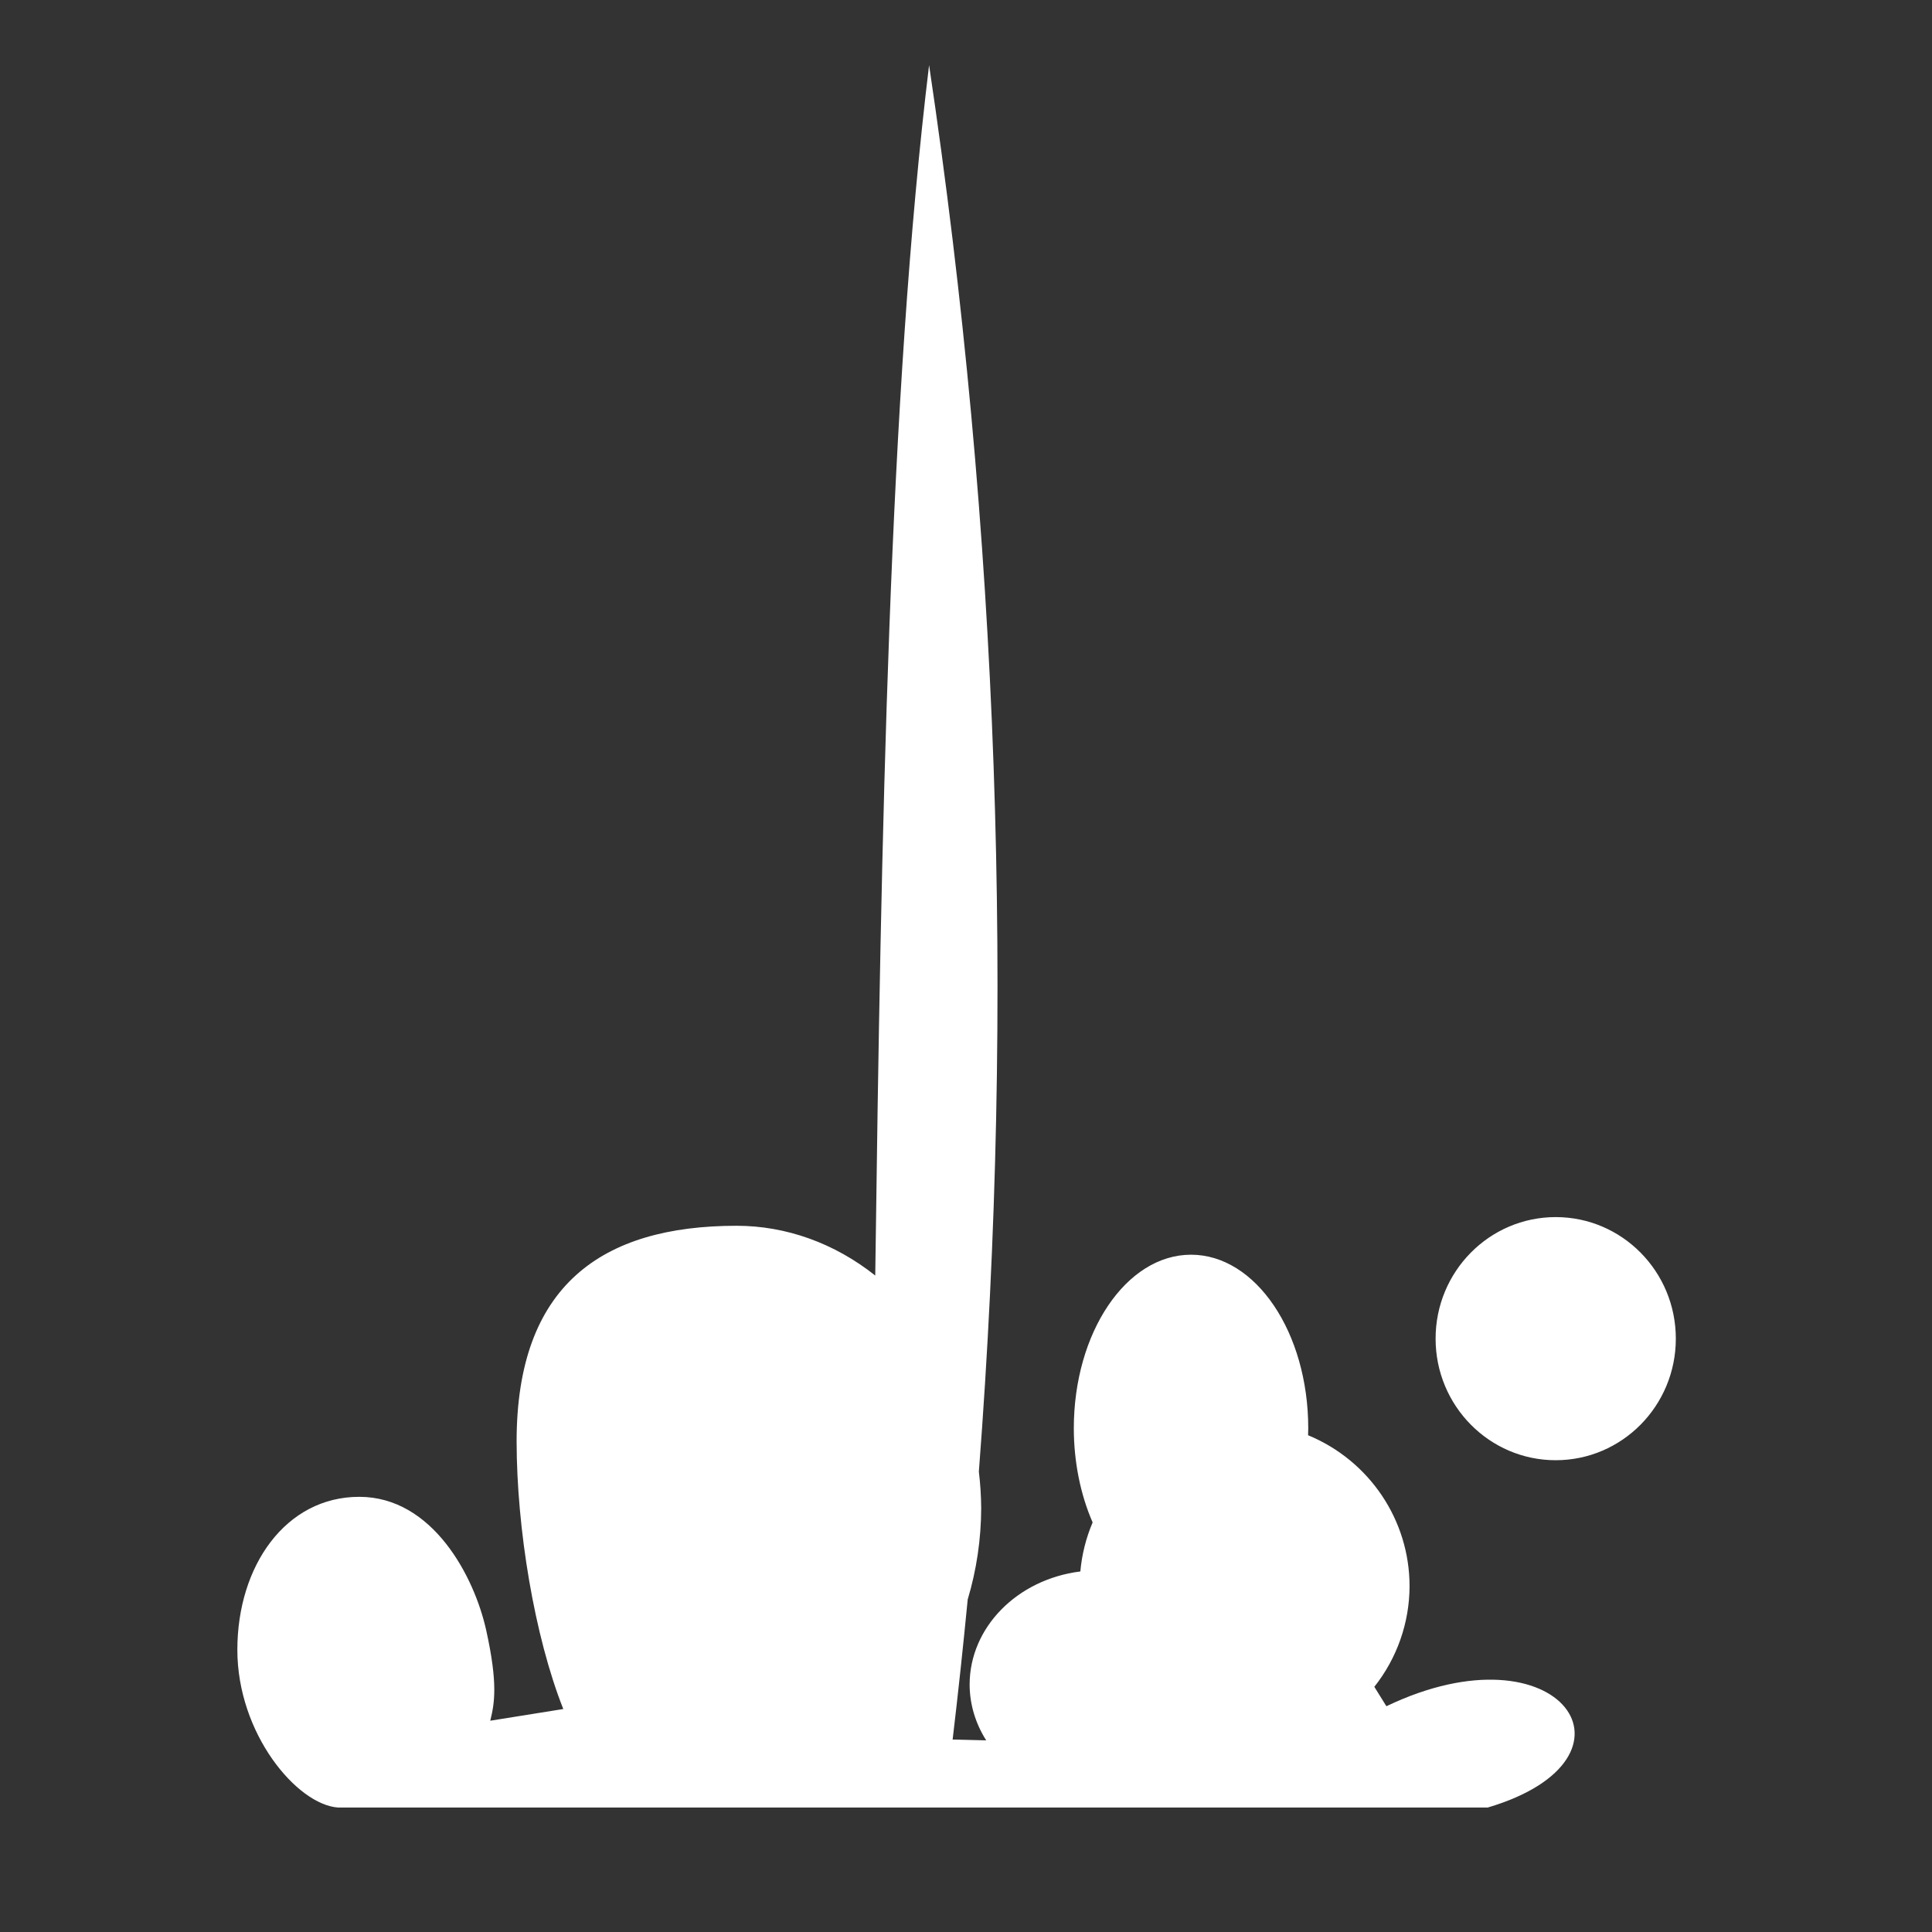 <?xml version="1.0" encoding="UTF-8" standalone="no"?>
<svg
   xmlns:dc="http://purl.org/dc/elements/1.1/"
   xmlns:cc="http://creativecommons.org/ns#"
   xmlns:rdf="http://www.w3.org/1999/02/22-rdf-syntax-ns#"
   xmlns:svg="http://www.w3.org/2000/svg"
   xmlns="http://www.w3.org/2000/svg"
   version="1.1"
   id="svg2"
   viewBox="0 0 300 300"
   height="300"
   width="300">
  <rect x="0" y="0" width="300" height="300" fill="#333333" stroke="none"/>
  <defs
     id="defs4" />
  <path
     id="path4246"
     d="m 144.268,10.115 c -6.21,51.241 -7.445,119.062 -8.361,187.949 -6.332,-5.03 -13.838,-7.724 -21.525,-7.727 -20.974,3e-4 -34.163,9.291 -34.163,33.492 0.017,13.515 2.763,30.241 7.249,41.547 l -11.341,1.816 c 0.666,-2.71 1.212,-5.708 -0.626,-14.032 -1.838,-8.324 -8.303,-20.734 -19.72,-20.734 -11.417,4e-5 -18.925,10.722 -18.926,23.753 -2.45e-4,13.031 9.256,24.045 15.638,24.494 0.645,-0.007 178.516,0 178.516,0 25.79,-7.636 11.343,-28.696 -15.731,-15.731 l -1.873,-3.014 c 3.533,-4.461 5.459,-9.965 5.469,-15.637 -0.003,-10.245 -6.216,-19.486 -15.756,-23.43 0.013,-0.355 0.022,-0.709 0.025,-1.064 3.2e-4,-14.893 -8.149,-26.966 -18.201,-26.967 -10.053,6.8e-4 -18.201,12.074 -18.201,26.967 0.007,5.182 1.021,10.251 2.922,14.602 -1.03,2.425 -1.674,4.994 -1.908,7.615 -9.855,1.24 -17.183,8.723 -17.193,17.559 0.008,3.039 0.895,6.025 2.576,8.672 l -5.215,-0.129 c 0.864,-7.255 1.639,-14.507 2.342,-21.754 1.372,-4.569 2.08,-9.369 2.094,-14.205 -0.016,-1.888 -0.137,-3.773 -0.363,-5.643 5.628,-73.21 3.055,-146.011 -7.727,-218.4 z m 97.303,178.875 c -10.302,-5e-4 -18.653,8.451 -18.652,18.877 6.3e-4,10.425 8.352,18.875 18.652,18.875 10.3,-5.9e-4 18.65,-8.451 18.65,-18.875 4.4e-4,-10.425 -8.35,-18.876 -18.65,-18.877 z"
     style="opacity:1;fill:#ffffff;fill-opacity:1;fill-rule:nonzero;stroke:none;stroke-width:0.1;stroke-linecap:round;stroke-linejoin:round;stroke-miterlimit:4;stroke-dasharray:none;stroke-dashoffset:0;stroke-opacity:1" />
</svg>
